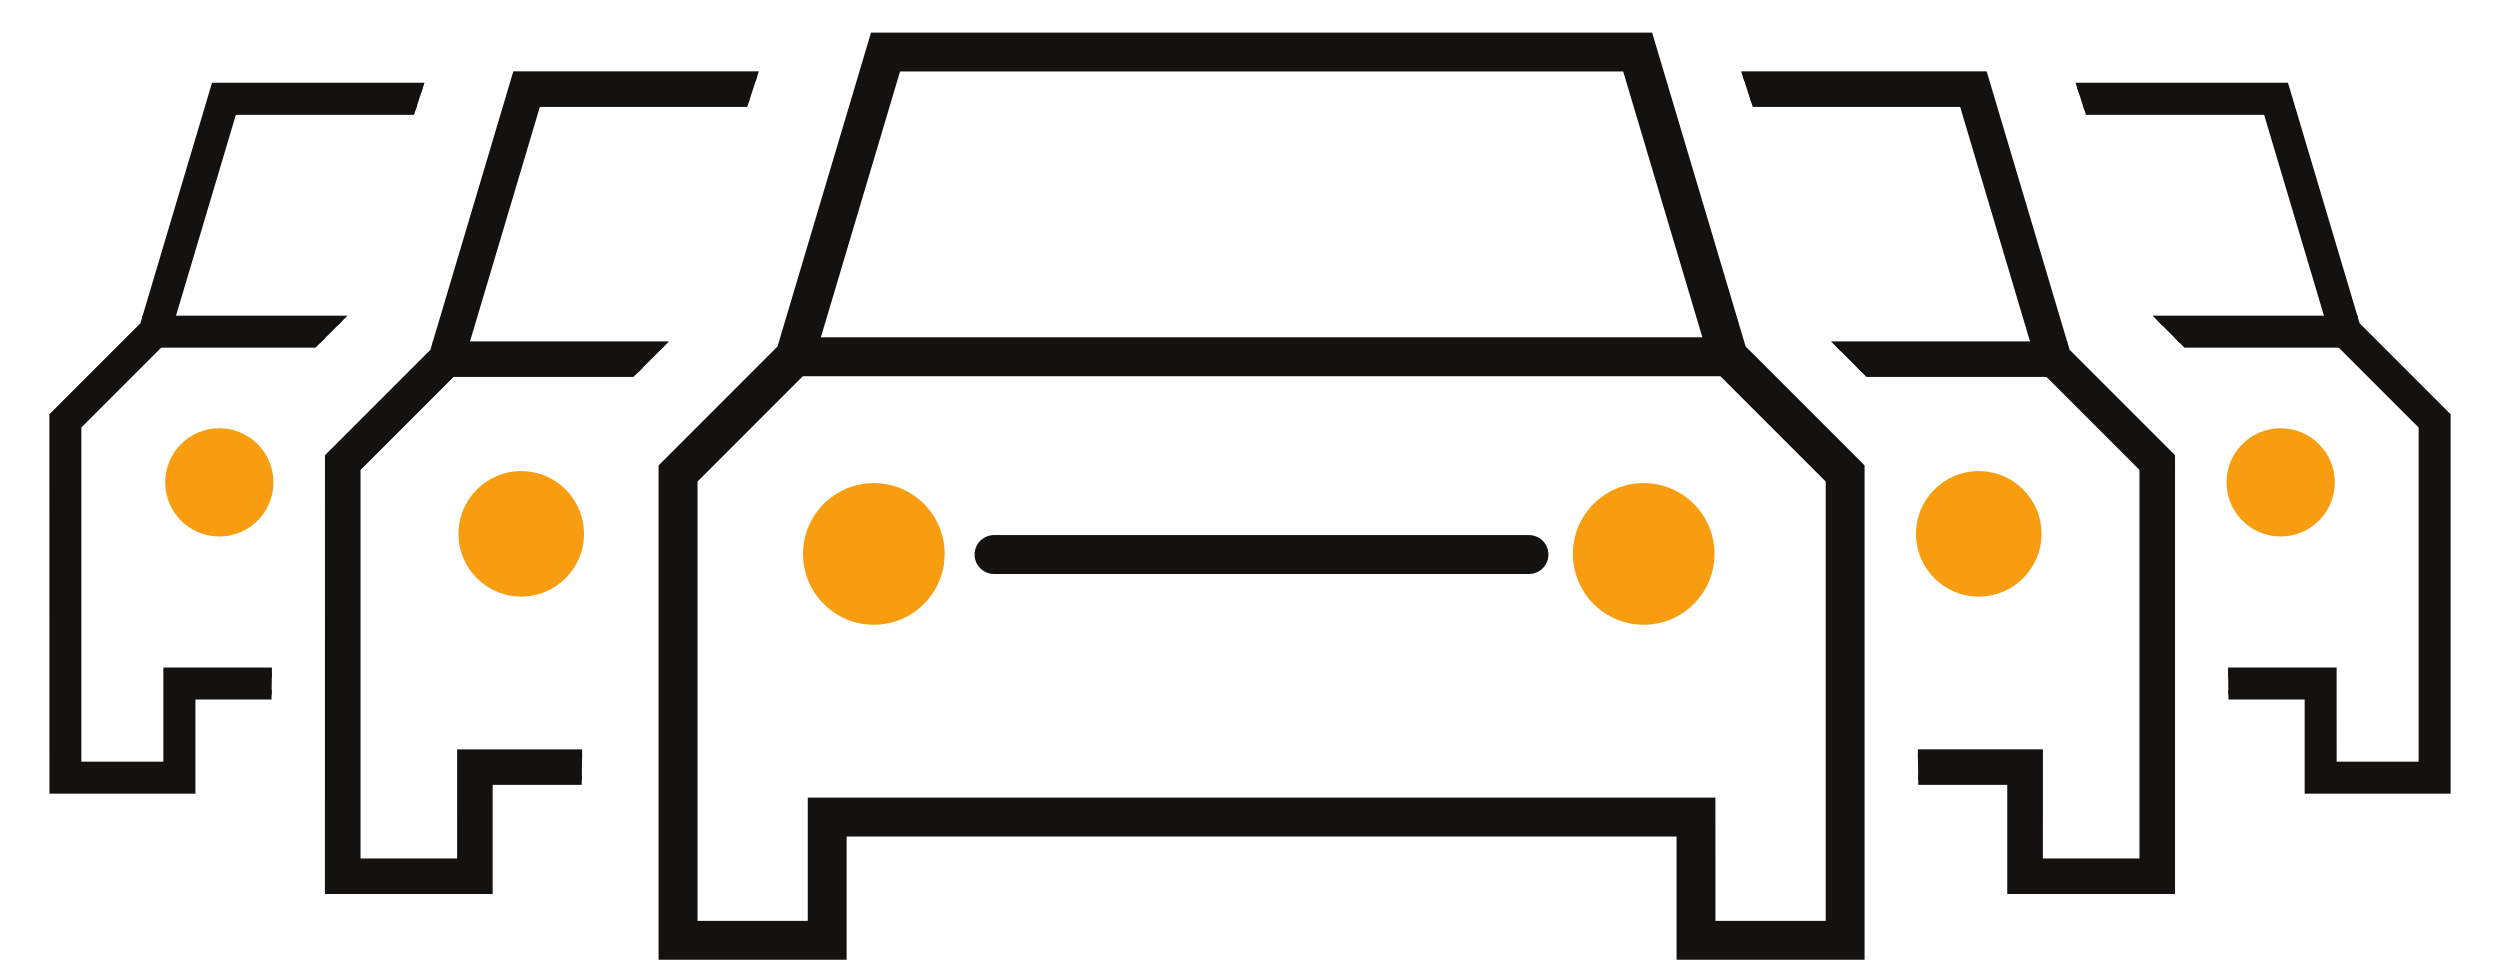 <svg xmlns="http://www.w3.org/2000/svg" xmlns:xlink="http://www.w3.org/1999/xlink" width="129.634" height="49.767" viewBox="0 0 129.634 49.767">
  <defs>
    <clipPath id="clip-path">
      <path id="Path_5984" data-name="Path 5984" d="M739.929,390.284l5.749,17.586,4.4,4.4.338,25.7h16.233V390.284Z" transform="translate(-739.929 -390.284)" fill="none"/>
    </clipPath>
    <clipPath id="clip-path-2">
      <path id="Path_5987" data-name="Path 5987" d="M759.319,391.54l4.959,15.168,3.792,3.792.292,22.169h14V391.54Z" transform="translate(-759.319 -391.54)" fill="none"/>
    </clipPath>
    <clipPath id="clip-path-3">
      <path id="Path_5990" data-name="Path 5990" d="M683.356,390.284l-5.749,17.586-4.4,4.4-.338,25.7H656.64V390.284Z" transform="translate(-656.64 -390.284)" fill="none"/>
    </clipPath>
    <clipPath id="clip-path-4">
      <path id="Path_5993" data-name="Path 5993" d="M664.36,391.54,659.4,406.709l-3.792,3.792-.292,22.169h-14V391.54Z" transform="translate(-641.316 -391.54)" fill="none"/>
    </clipPath>
  </defs>
  <g id="Group_7863" data-name="Group 7863" transform="translate(-1118.88 -5261.068)">
    <g id="Group_7862" data-name="Group 7862" transform="translate(477.564 4870.784)">
      <g id="Group_7823" data-name="Group 7823" transform="translate(682.956 415.335)">
        <circle id="Ellipse_120" data-name="Ellipse 120" cx="3.672" cy="3.672" r="3.672" fill="#f79d0f"/>
      </g>
      <g id="Group_7824" data-name="Group 7824" transform="translate(722.876 415.335)">
        <circle id="Ellipse_121" data-name="Ellipse 121" cx="3.672" cy="3.672" r="3.672" fill="#f79d0f"/>
      </g>
      <g id="Group_7828" data-name="Group 7828" transform="translate(675.718 392.224)">
        <g id="Group_7825" data-name="Group 7825">
          <path id="Path_5980" data-name="Path 5980" d="M741.436,440.009h-9.25v-6.388H688.651v6.388H679.4V414.73l6.138-6.139,4.814-16.159h40.13l4.814,16.159,6.139,6.139Zm-7.733-1.517h6.216V415.357l-5.965-5.965-4.6-15.443h-37.87l-4.6,15.443-5.964,5.965v23.135h6.216V432.1H733.7Z" transform="translate(-679.402 -392.432)" fill="#141210" stroke="#141210" stroke-miterlimit="10" stroke-width="0.5"/>
        </g>
        <g id="Group_7826" data-name="Group 7826" transform="translate(7.314 15.801)">
          <rect id="Rectangle_116" data-name="Rectangle 116" width="48.414" height="1.517" fill="#141210" stroke="#141210" stroke-miterlimit="10" stroke-width="0.5"/>
        </g>
        <g id="Group_7827" data-name="Group 7827" transform="translate(16.39 26.056)">
          <path id="Path_5981" data-name="Path 5981" d="M726.042,422.795H698.3a.758.758,0,0,1,0-1.517h27.737a.758.758,0,1,1,0,1.517Z" transform="translate(-697.547 -421.278)" fill="#141210" stroke="#141210" stroke-miterlimit="10" stroke-width="0.5"/>
        </g>
      </g>
      <g id="Group_7836" data-name="Group 7836" transform="translate(730.391 390.284)">
        <g id="Group_7829" data-name="Group 7829" transform="translate(10.277 24.428)">
          <circle id="Ellipse_122" data-name="Ellipse 122" cx="3.254" cy="3.254" r="3.254" fill="#f79d0f"/>
        </g>
        <g id="Group_7835" data-name="Group 7835">
          <g id="Group_7834" data-name="Group 7834" clip-path="url(#clip-path)">
            <g id="Group_7833" data-name="Group 7833" transform="translate(-31.508 3.951)">
              <g id="Group_7830" data-name="Group 7830">
                <path id="Path_5982" data-name="Path 5982" d="M760.013,436.814h-8.2v-5.661H713.242v5.661h-8.195v-22.4l5.439-5.44,4.265-14.318H750.31l4.264,14.318,5.44,5.44Zm-6.852-1.344h5.508v-20.5l-5.286-5.286L749.308,396H715.752l-4.076,13.685-5.285,5.286v20.5H711.9v-5.66h41.263Z" transform="translate(-705.047 -394.657)" fill="#141210" stroke="#141210" stroke-miterlimit="10" stroke-width="0.5"/>
              </g>
              <g id="Group_7831" data-name="Group 7831" transform="translate(6.48 14.001)">
                <rect id="Rectangle_117" data-name="Rectangle 117" width="42.898" height="1.344" fill="#141210" stroke="#141210" stroke-miterlimit="10" stroke-width="0.5"/>
              </g>
              <g id="Group_7832" data-name="Group 7832" transform="translate(14.523 23.087)">
                <path id="Path_5983" data-name="Path 5983" d="M746.374,421.56H721.8a.672.672,0,0,1,0-1.344h24.577a.672.672,0,0,1,0,1.344Z" transform="translate(-721.125 -420.216)" fill="#141210" stroke="#141210" stroke-miterlimit="10" stroke-width="0.5"/>
              </g>
            </g>
          </g>
        </g>
      </g>
      <g id="Group_7844" data-name="Group 7844" transform="translate(747.906 391.419)">
        <g id="Group_7837" data-name="Group 7837" transform="translate(8.864 21.07)">
          <circle id="Ellipse_123" data-name="Ellipse 123" cx="2.807" cy="2.807" r="2.807" fill="#f79d0f"/>
        </g>
        <g id="Group_7843" data-name="Group 7843">
          <g id="Group_7842" data-name="Group 7842" clip-path="url(#clip-path-2)">
            <g id="Group_7841" data-name="Group 7841" transform="translate(-27.177 3.407)">
              <g id="Group_7838" data-name="Group 7838">
                <path id="Path_5985" data-name="Path 5985" d="M776.643,431.674h-7.069v-4.882H736.3v4.882h-7.068v-19.32l4.691-4.692,3.679-12.351h30.67l3.679,12.351,4.692,4.692Zm-5.91-1.159h4.751V412.834l-4.56-4.559-3.516-11.8H738.465l-3.516,11.8-4.558,4.559v17.682h4.75v-4.882h35.591Z" transform="translate(-729.232 -395.312)" fill="#141210" stroke="#141210" stroke-miterlimit="10" stroke-width="0.5"/>
              </g>
              <g id="Group_7839" data-name="Group 7839" transform="translate(5.589 12.077)">
                <rect id="Rectangle_118" data-name="Rectangle 118" width="37.001" height="1.159" fill="#141210" stroke="#141210" stroke-miterlimit="10" stroke-width="0.5"/>
              </g>
              <g id="Group_7840" data-name="Group 7840" transform="translate(12.526 19.915)">
                <path id="Path_5986" data-name="Path 5986" d="M764.877,418.518h-21.2a.579.579,0,1,1,0-1.159h21.2a.579.579,0,1,1,0,1.159Z" transform="translate(-743.099 -417.359)" fill="#141210" stroke="#141210" stroke-miterlimit="10" stroke-width="0.5"/>
              </g>
            </g>
          </g>
        </g>
      </g>
      <g id="Group_7861" data-name="Group 7861" transform="translate(641.316 390.284)">
        <g id="Group_7852" data-name="Group 7852" transform="translate(13.842)">
          <g id="Group_7845" data-name="Group 7845" transform="translate(9.932 24.428)">
            <circle id="Ellipse_124" data-name="Ellipse 124" cx="3.254" cy="3.254" r="3.254" fill="#f79d0f"/>
          </g>
          <g id="Group_7851" data-name="Group 7851">
            <g id="Group_7850" data-name="Group 7850" clip-path="url(#clip-path-3)">
              <g id="Group_7849" data-name="Group 7849" transform="translate(3.259 3.951)">
                <g id="Group_7846" data-name="Group 7846">
                  <path id="Path_5988" data-name="Path 5988" d="M660.247,414.414l5.439-5.44,4.264-14.318H705.51l4.265,14.318,5.439,5.44v22.4h-8.195v-5.661H668.443v5.661h-8.2Zm6.852,15.4h41.263v5.66h5.508v-20.5l-5.285-5.286L704.509,396H670.953l-4.076,13.685-5.286,5.286v20.5H667.1Z" transform="translate(-660.247 -394.657)" fill="#141210" stroke="#141210" stroke-miterlimit="10" stroke-width="0.5"/>
                </g>
                <g id="Group_7847" data-name="Group 7847" transform="translate(5.588 14.001)">
                  <rect id="Rectangle_119" data-name="Rectangle 119" width="42.898" height="1.344" fill="#141210" stroke="#141210" stroke-miterlimit="10" stroke-width="0.5"/>
                </g>
                <g id="Group_7848" data-name="Group 7848" transform="translate(14.523 23.087)">
                  <path id="Path_5989" data-name="Path 5989" d="M677,421.56h24.577a.672.672,0,0,0,0-1.344H677a.672.672,0,0,0,0,1.344Z" transform="translate(-676.325 -420.216)" fill="#141210" stroke="#141210" stroke-miterlimit="10" stroke-width="0.5"/>
                </g>
              </g>
            </g>
          </g>
        </g>
        <g id="Group_7860" data-name="Group 7860" transform="translate(0 1.135)">
          <g id="Group_7853" data-name="Group 7853" transform="translate(8.566 21.07)">
            <circle id="Ellipse_125" data-name="Ellipse 125" cx="2.807" cy="2.807" r="2.807" fill="#f79d0f"/>
          </g>
          <g id="Group_7859" data-name="Group 7859">
            <g id="Group_7858" data-name="Group 7858" clip-path="url(#clip-path-4)">
              <g id="Group_7857" data-name="Group 7857" transform="translate(2.81 3.407)">
                <g id="Group_7854" data-name="Group 7854">
                  <path id="Path_5991" data-name="Path 5991" d="M644.427,412.354l4.692-4.692,3.679-12.351h30.67l3.679,12.351,4.691,4.692v19.32h-7.068v-4.882H651.5v4.882h-7.069Zm5.91,13.279h35.591v4.882h4.75V412.834l-4.558-4.559-3.516-11.8H653.661l-3.516,11.8-4.56,4.559v17.682h4.751Z" transform="translate(-644.427 -395.312)" fill="#141210" stroke="#141210" stroke-miterlimit="10" stroke-width="0.5"/>
                </g>
                <g id="Group_7855" data-name="Group 7855" transform="translate(4.82 12.077)">
                  <rect id="Rectangle_120" data-name="Rectangle 120" width="37.001" height="1.159" fill="#141210" stroke="#141210" stroke-miterlimit="10" stroke-width="0.5"/>
                </g>
                <g id="Group_7856" data-name="Group 7856" transform="translate(12.527 19.915)">
                  <path id="Path_5992" data-name="Path 5992" d="M658.875,418.518h21.2a.579.579,0,1,0,0-1.159h-21.2a.579.579,0,1,0,0,1.159Z" transform="translate(-658.295 -417.359)" fill="#141210" stroke="#141210" stroke-miterlimit="10" stroke-width="0.5"/>
                </g>
              </g>
            </g>
          </g>
        </g>
      </g>
    </g>
  </g>
</svg>

